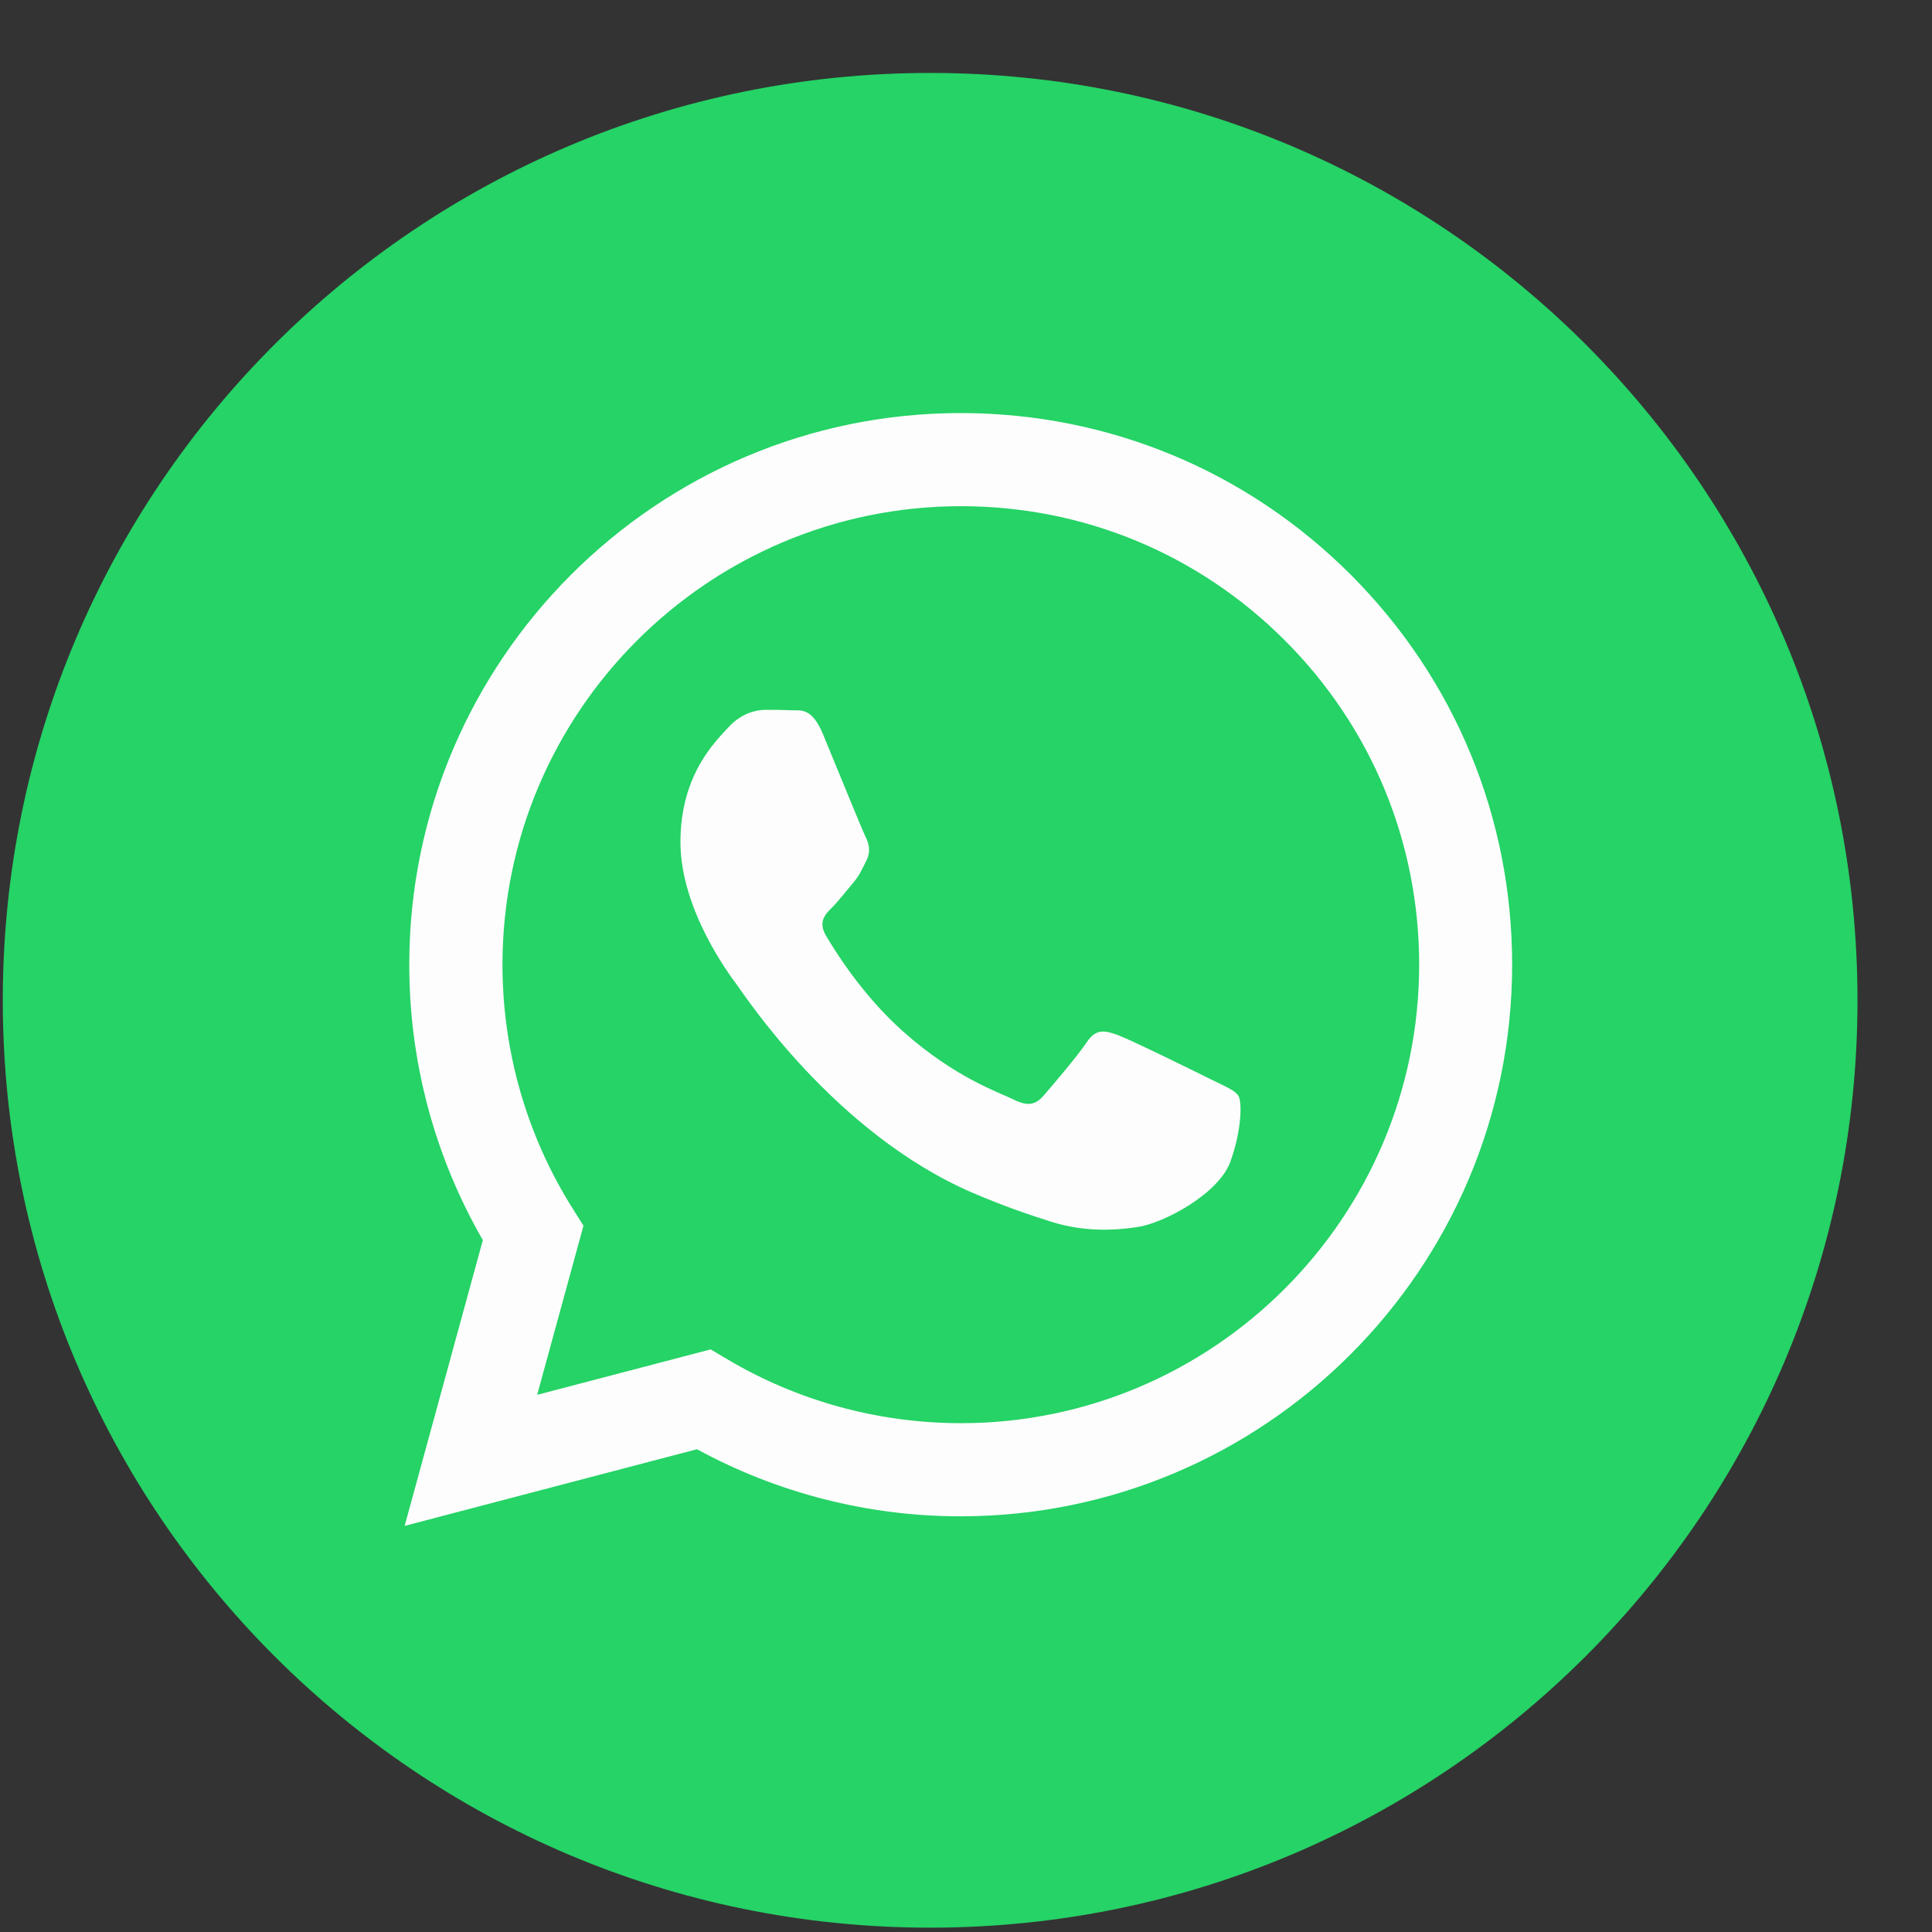 <svg width="25" height="25" viewBox="0 0 25 25" fill="none" xmlns="http://www.w3.org/2000/svg">
<rect x="0" y="0" width="25" height="25" fill="#333333" stroke="none"/>
<path fill-rule="evenodd" clip-rule="evenodd" d="M12.036 24.944C18.663 24.944 24.036 19.572 24.036 12.944C24.036 6.317 18.663 0.944 12.036 0.944C5.408 0.944 0.036 6.317 0.036 12.944C0.036 19.572 5.408 24.944 12.036 24.944Z" fill="#25D366"/>
<path fill-rule="evenodd" clip-rule="evenodd" d="M12.431 19.621H12.428C11.234 19.621 10.061 19.321 9.019 18.753L5.236 19.745L6.248 16.047C5.624 14.965 5.295 13.738 5.296 12.48C5.297 8.546 8.498 5.345 12.431 5.345C14.34 5.346 16.132 6.089 17.479 7.437C18.826 8.786 19.568 10.579 19.567 12.486C19.565 16.419 16.366 19.619 12.431 19.621ZM9.196 17.461L9.412 17.589C10.323 18.13 11.367 18.415 12.431 18.416H12.433C15.702 18.416 18.363 15.755 18.364 12.485C18.364 10.9 17.748 9.41 16.628 8.289C15.509 7.168 14.02 6.55 12.435 6.55C9.164 6.55 6.504 9.21 6.502 12.48C6.502 13.601 6.815 14.692 7.409 15.636L7.55 15.861L6.951 18.049L9.196 17.461ZM16.026 14.182C15.981 14.108 15.863 14.063 15.684 13.974C15.506 13.885 14.629 13.454 14.466 13.394C14.303 13.335 14.184 13.305 14.065 13.483C13.946 13.662 13.604 14.063 13.5 14.182C13.396 14.301 13.292 14.316 13.114 14.227C12.936 14.138 12.361 13.95 11.68 13.342C11.15 12.869 10.792 12.285 10.688 12.107C10.584 11.928 10.677 11.832 10.767 11.743C10.847 11.663 10.945 11.535 11.034 11.431C11.123 11.327 11.153 11.252 11.212 11.133C11.272 11.014 11.242 10.91 11.197 10.821C11.153 10.732 10.796 9.854 10.648 9.497C10.503 9.149 10.356 9.196 10.247 9.191C10.143 9.186 10.024 9.185 9.905 9.185C9.786 9.185 9.593 9.229 9.429 9.408C9.266 9.586 8.805 10.018 8.805 10.895C8.805 11.773 9.444 12.621 9.533 12.74C9.623 12.859 10.791 14.659 12.579 15.432C13.005 15.615 13.337 15.725 13.596 15.807C14.023 15.943 14.411 15.924 14.719 15.878C15.061 15.827 15.773 15.447 15.922 15.03C16.071 14.614 16.071 14.257 16.026 14.182Z" fill="#FDFDFD"/>
</svg>
